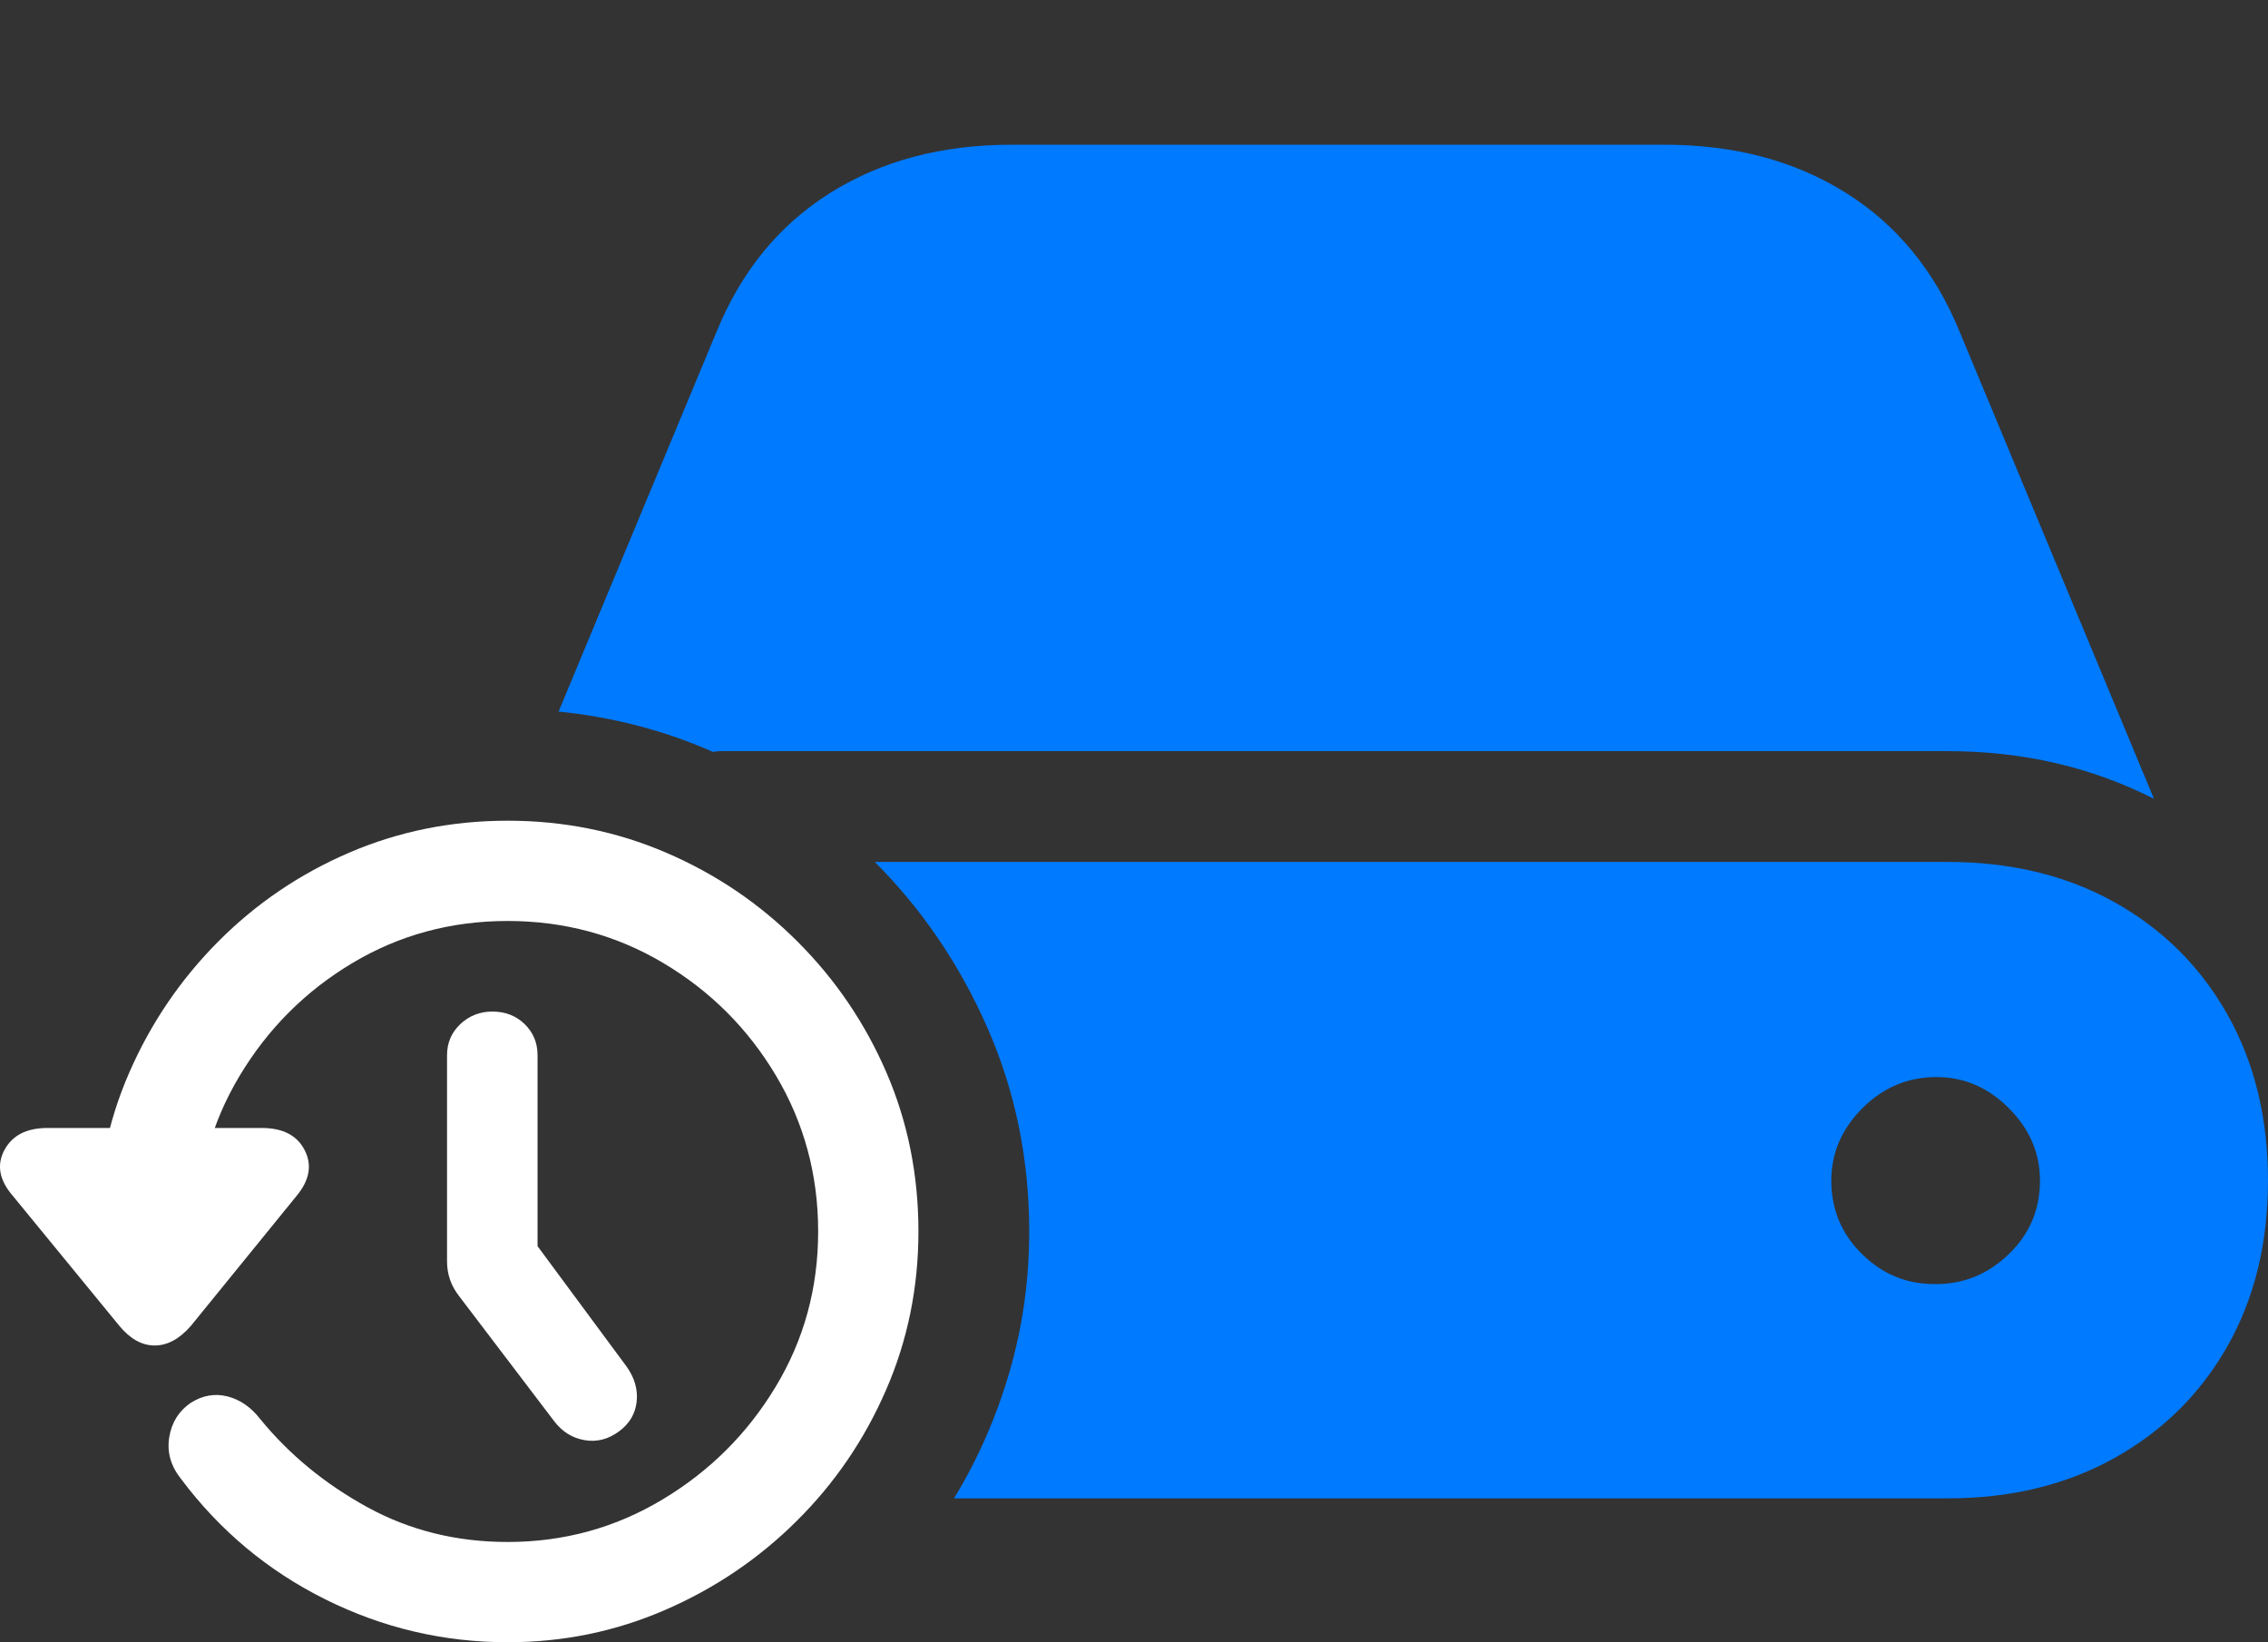 <?xml version="1.0" encoding="UTF-8"?>
<!--Generator: Apple Native CoreSVG 175.5-->
<!DOCTYPE svg
PUBLIC "-//W3C//DTD SVG 1.1//EN"
       "http://www.w3.org/Graphics/SVG/1.1/DTD/svg11.dtd">
<svg version="1.1" xmlns="http://www.w3.org/2000/svg" xmlns:xlink="http://www.w3.org/1999/xlink" width="27.391" height="19.834">
 <rect width="100%" height="100%" fill="#333333" stroke="none"/>
 <g>
  <rect height="19.834" opacity="0" width="27.391" x="0" y="0"/>
  <path d="M11.522 18.096L23.524 18.096Q24.666 18.096 25.54 17.607Q26.414 17.119 26.903 16.255Q27.391 15.391 27.391 14.258Q27.391 13.125 26.903 12.256Q26.414 11.387 25.54 10.898Q24.666 10.41 23.524 10.41L10.565 10.41Q11.424 11.27 11.927 12.417Q12.43 13.565 12.43 14.873Q12.43 15.752 12.191 16.572Q11.951 17.393 11.522 18.096ZM26.014 9.648L23.67 4.014Q23.221 2.91 22.293 2.329Q21.366 1.748 20.106 1.748L12.215 1.748Q10.955 1.748 10.028 2.329Q9.1 2.91 8.651 4.014L6.746 8.594Q7.235 8.643 7.703 8.765Q8.172 8.887 8.612 9.082Q8.651 9.072 8.699 9.072Q8.748 9.072 8.787 9.072L23.524 9.072Q24.881 9.072 26.014 9.648ZM22.117 14.258Q22.117 13.76 22.493 13.384Q22.869 13.008 23.387 13.008Q23.885 13.008 24.261 13.384Q24.637 13.76 24.637 14.258Q24.637 14.785 24.261 15.146Q23.885 15.508 23.387 15.508Q22.869 15.518 22.493 15.151Q22.117 14.785 22.117 14.258Z" fill="#007aff"/>
  <path d="M6.131 19.834Q7.137 19.834 8.035 19.443Q8.934 19.053 9.622 18.369Q10.311 17.686 10.701 16.787Q11.092 15.889 11.092 14.873Q11.092 13.848 10.706 12.954Q10.32 12.06 9.632 11.372Q8.944 10.684 8.045 10.298Q7.147 9.912 6.131 9.912Q5.115 9.912 4.217 10.298Q3.319 10.684 2.635 11.372Q1.951 12.06 1.561 12.954Q1.17 13.848 1.17 14.873L2.381 14.873Q2.381 13.848 2.894 12.993Q3.406 12.139 4.256 11.631Q5.106 11.123 6.131 11.123Q7.156 11.123 8.011 11.631Q8.865 12.139 9.373 12.993Q9.881 13.848 9.881 14.873Q9.881 15.898 9.368 16.748Q8.856 17.598 8.001 18.11Q7.147 18.623 6.131 18.623Q5.203 18.623 4.437 18.203Q3.67 17.783 3.143 17.139Q2.977 16.924 2.747 16.865Q2.518 16.807 2.303 16.943Q2.088 17.09 2.044 17.358Q2 17.627 2.186 17.861Q2.889 18.799 3.929 19.316Q4.969 19.834 6.131 19.834ZM1.444 16.016Q1.639 16.25 1.868 16.25Q2.098 16.25 2.303 16.016L3.582 14.443Q3.817 14.16 3.68 13.892Q3.543 13.623 3.162 13.623L0.574 13.623Q0.194 13.623 0.052 13.892Q-0.09 14.16 0.155 14.443ZM7.479 17.285Q7.664 17.148 7.689 16.929Q7.713 16.709 7.567 16.504L6.014 14.404L6.492 15.469L6.492 12.744Q6.492 12.52 6.336 12.368Q6.18 12.217 5.946 12.217Q5.721 12.217 5.56 12.368Q5.399 12.52 5.399 12.744L5.399 15.234Q5.399 15.469 5.545 15.654L6.688 17.158Q6.834 17.354 7.059 17.393Q7.283 17.432 7.479 17.285Z" fill="#ffffff"/>
 </g>
</svg>
